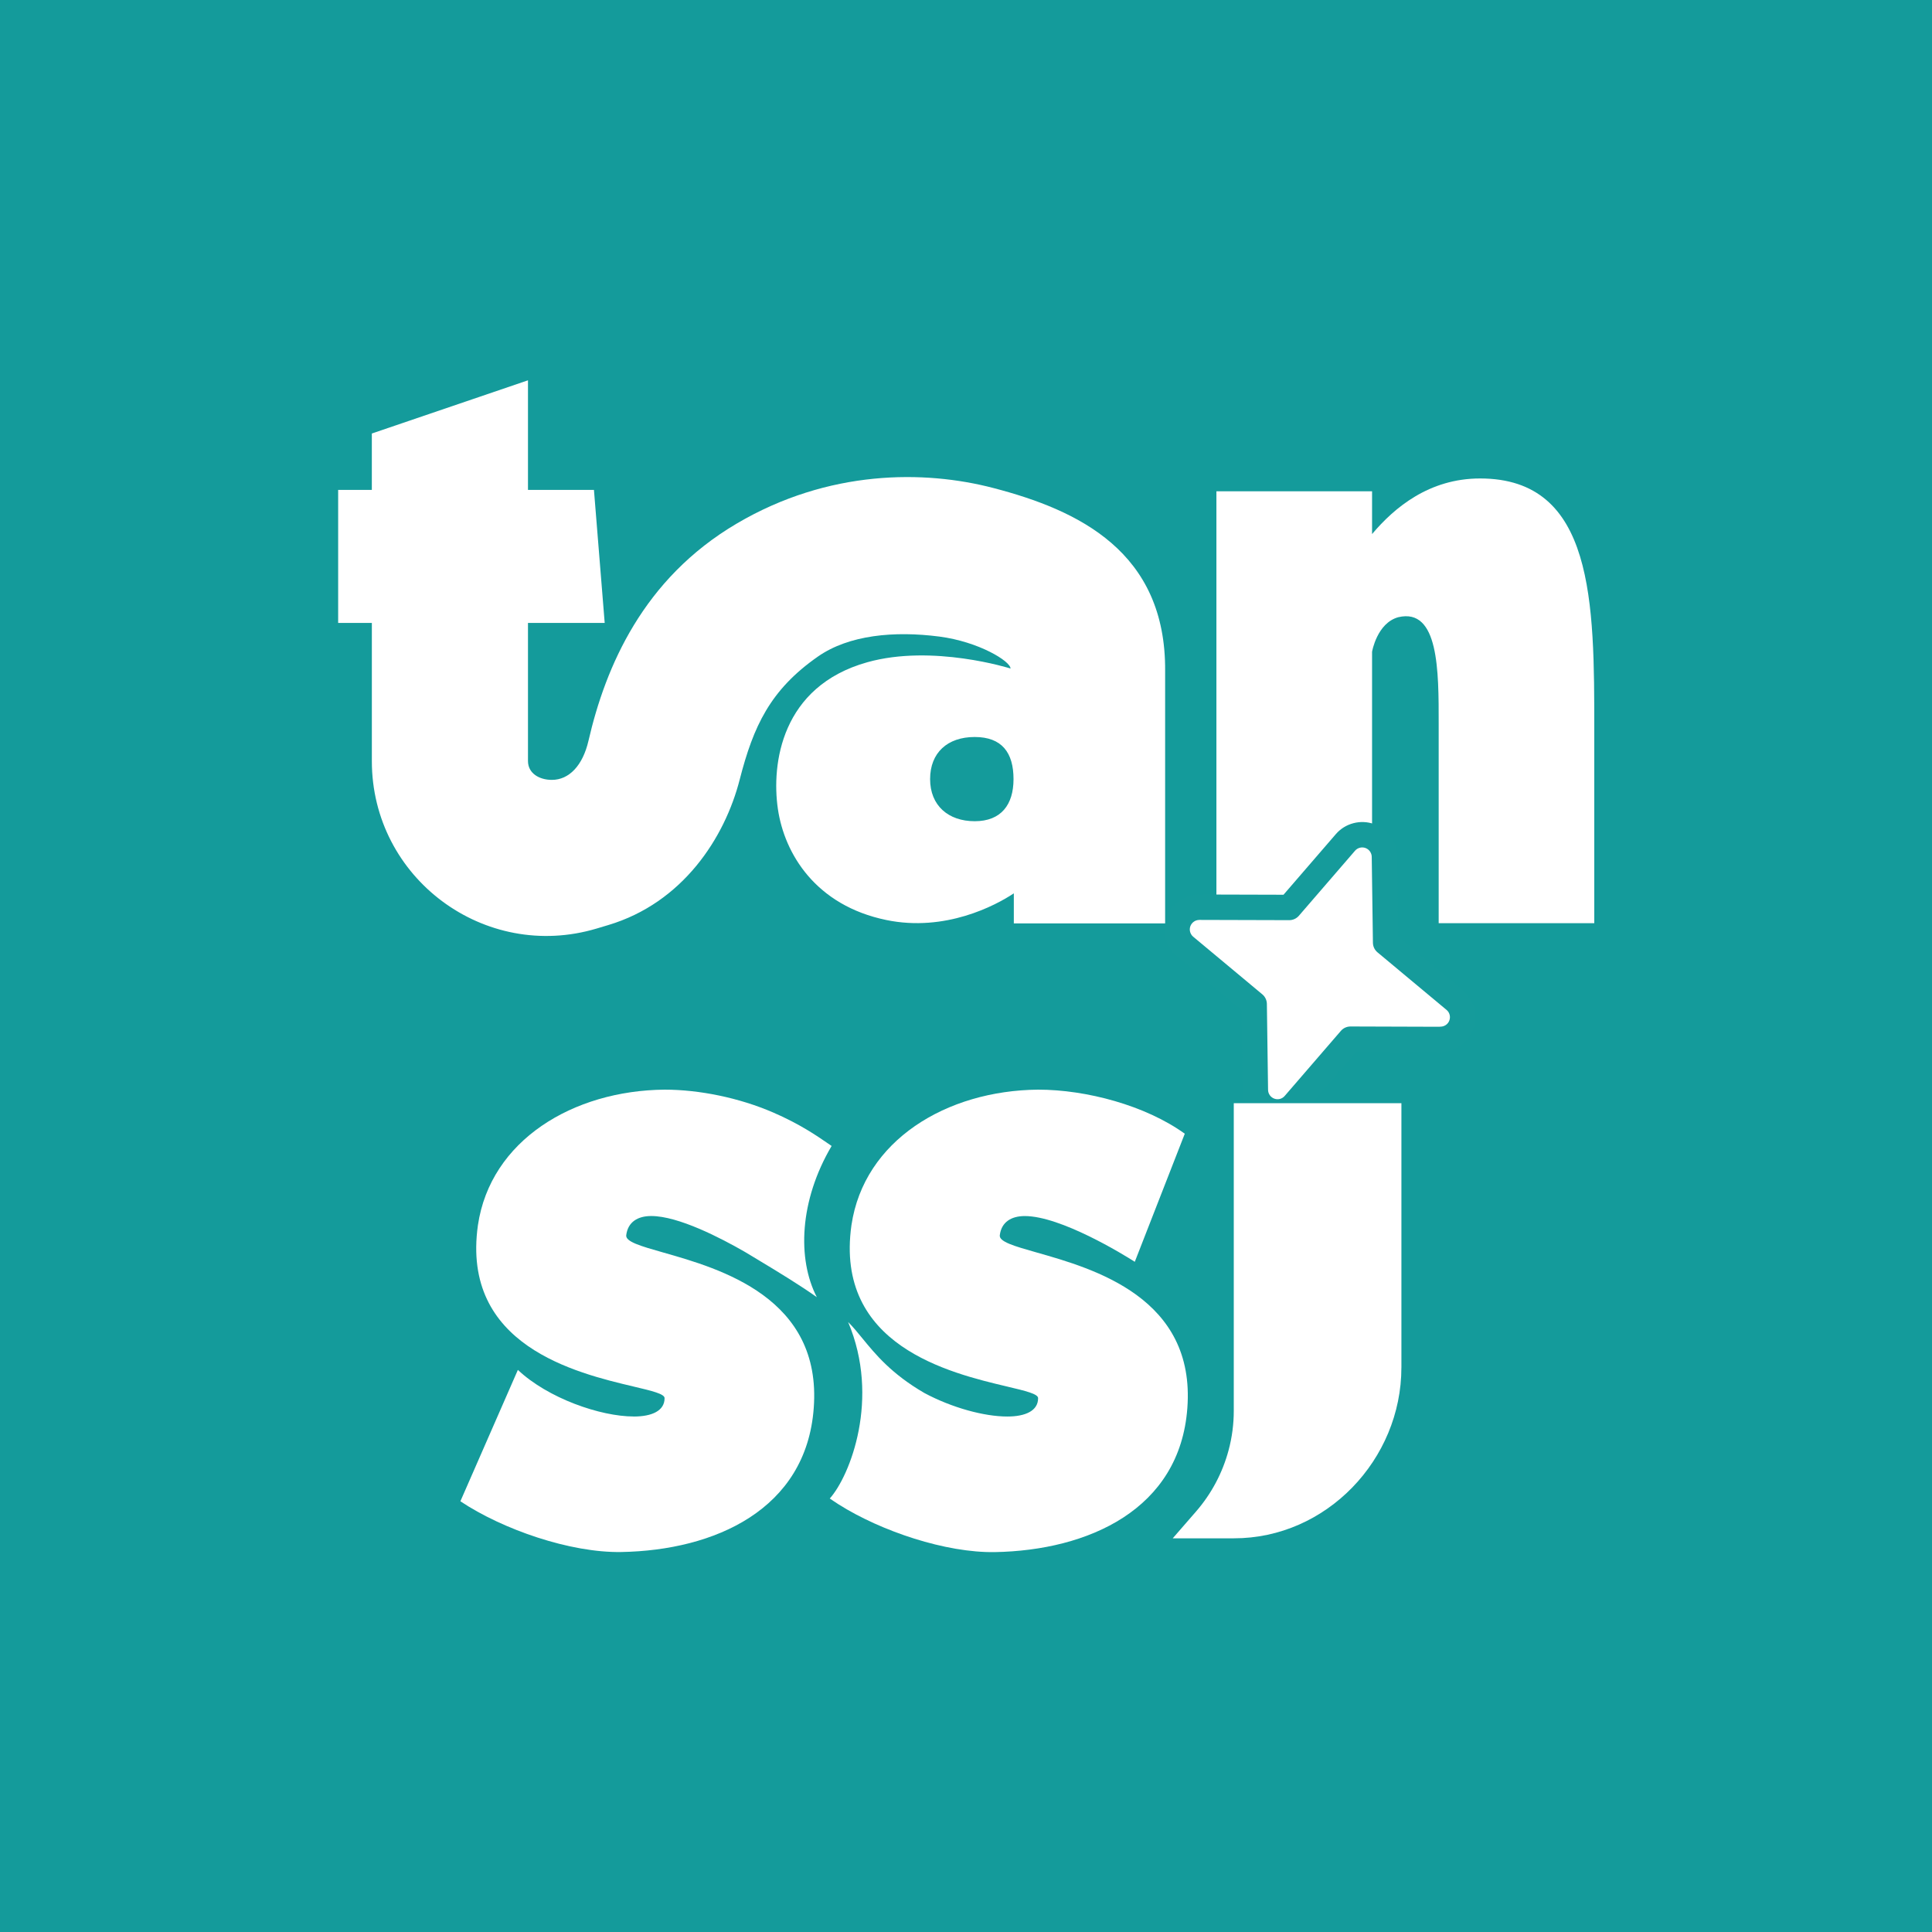 <?xml version="1.0" encoding="UTF-8" standalone="no"?>
<svg
   id="Layer_1"
   viewBox="0 0 1000 1000"
   version="1.1"
   sodipodi:docname="Tanssi_Square - Teal - 1000x1000 px.svg"
   inkscape:version="1.4 (e7c3feb1, 2024-10-09)"
   xmlns:inkscape="http://www.inkscape.org/namespaces/inkscape"
   xmlns:sodipodi="http://sodipodi.sourceforge.net/DTD/sodipodi-0.dtd"
   xmlns="http://www.w3.org/2000/svg"
   xmlns:svg="http://www.w3.org/2000/svg">
  <sodipodi:namedview
     id="namedview7"
     pagecolor="#ffffff"
     bordercolor="#000000"
     borderopacity="0.25"
     inkscape:showpageshadow="2"
     inkscape:pageopacity="0.0"
     inkscape:pagecheckerboard="0"
     inkscape:deskcolor="#d1d1d1"
     inkscape:zoom="0.49295517"
     inkscape:cx="320.51596"
     inkscape:cy="540.61712"
     inkscape:window-width="1200"
     inkscape:window-height="1186"
     inkscape:window-x="62"
     inkscape:window-y="25"
     inkscape:window-maximized="0"
     inkscape:current-layer="Layer_1" />
  <defs
     id="defs1">
    <style
       id="style1">.cls-1{fill-rule:evenodd;}.cls-1,.cls-2{fill:#fff;}.cls-3{fill:#149b9b;}.cls-4{fill:#159b9b;}</style>
  </defs>
  <rect
     class="cls-3"
     width="1000"
     height="1000"
     id="rect1"
     x="0"
     y="0" />
  <g
     id="g7"
     transform="matrix(0.876,0,0,0.876,62.104,54.501)">
    <path
       class="cls-2"
       d="m 739.81,483.28 v -160.4 c 0,0 2.91,-17.01 15.53,-20.42 23.92,-5.62 23.86,31.67 23.83,63.07 v 117.72 h 91.94 V 369.03 c 0,-75.33 0,-148.54 -67.47,-148.54 -30.15,0 -50.72,17.3 -63.83,32.86 v -25.29 h -91.97 v 255.16 h 91.97 z"
       id="path1" />
    <path
       class="cls-2"
       d="m 780.18,551.91 c 5.53,0 10.49,-3.44 12.35,-8.62 1.89,-5.19 0.32,-11.01 -3.9,-14.54 l -40.81,-34.03 -0.7,-50.78 c -0.09,-5.45 -3.52,-10.28 -8.62,-12.15 -5.13,-1.86 -10.87,-0.38 -14.42,3.76 l -33.18,38.42 -53.14,-0.15 c -5.51,0 -10.46,3.44 -12.35,8.62 -1.89,5.19 -0.32,11.01 3.93,14.57 l 40.81,34.03 0.7,50.78 c 0.06,5.45 3.5,10.28 8.62,12.15 5.13,1.86 10.84,0.38 14.39,-3.76 l 33.18,-38.42 53.14,0.17 v -0.06 z"
       id="path2" />
    <path
       class="cls-4"
       d="m 683.9,602.25 c -2.35,0 -4.71,-0.4 -6.99,-1.23 -8.02,-2.92 -13.47,-10.6 -13.56,-19.12 l -0.65,-47.31 -38.16,-31.82 c -6.67,-5.57 -9.14,-14.77 -6.17,-22.9 2.96,-8.1 10.75,-13.55 19.4,-13.55 l 49.71,0.14 30.93,-35.82 c 5.53,-6.44 14.64,-8.82 22.66,-5.91 7.98,2.92 13.42,10.58 13.56,19.08 l 0.65,47.34 38.16,31.82 c 6.65,5.55 9.12,14.74 6.15,22.87 -2.78,7.73 -10.02,13.05 -18.23,13.52 -0.39,0.06 -0.79,0.08 -1.19,0.09 l -49.69,-0.16 -30.93,35.81 c -3.96,4.6 -9.74,7.13 -15.64,7.13 z M 637.74,481.34 c -2.35,0 -4.48,1.49 -5.29,3.7 -0.81,2.21 -0.12,4.72 1.7,6.24 l 40.81,34.02 c 1.68,1.4 2.67,3.47 2.7,5.66 l 0.7,50.78 c 0.02,2.33 1.51,4.41 3.69,5.2 2.21,0.8 4.62,0.18 6.14,-1.6 l 33.19,-38.44 c 1.42,-1.65 3.5,-2.6 5.68,-2.6 h 0.02 l 52.2,0.17 c 0.3,-0.04 0.6,-0.06 0.91,-0.06 2.38,0 4.51,-1.47 5.29,-3.66 0.82,-2.24 0.15,-4.74 -1.65,-6.24 l -40.81,-34.02 c -1.68,-1.4 -2.67,-3.47 -2.7,-5.66 l -0.7,-50.78 c -0.04,-2.31 -1.52,-4.41 -3.7,-5.21 -2.17,-0.79 -4.65,-0.15 -6.16,1.6 l -33.19,38.44 c -1.42,1.65 -3.5,2.6 -5.68,2.6 h -0.02 l -53.14,-0.15 z"
       id="path3" />
    <path
       class="cls-2"
       d="m 757.14,745.81 c 0,54.39 -44.37,101 -99.07,100.91 h -36.04 l 13.78,-15.85 c 9.09,-10.46 15.67,-22.87 19.23,-36.21 2.04,-7.6 3.06,-15.44 3.06,-23.3 V 589.64 h 99.05 v 156.2 -0.03 z"
       id="path4" />
    <path
       class="cls-2"
       d="m 303.57,774.76 c 10.84,0 18.21,-3.44 18.21,-10.81 0.12,-2.53 -7.31,-4.31 -18.41,-6.93 -33.91,-8.04 -101.9,-24.18 -91.88,-95.29 7.4,-50.13 56.14,-79.62 110.29,-80.11 20.36,0 43.96,4.75 64.21,13.52 15.88,6.87 25.9,13.87 32.16,18.15 0.93,0.64 1.72,1.19 2.33,1.6 -19.11,32.42 -20.36,66.86 -8.74,89.35 -9.32,-6.67 -22.9,-14.97 -34.46,-21.91 -1.6,-0.96 -3.15,-1.86 -4.54,-2.74 -1.31,-0.79 -2.53,-1.51 -3.64,-2.18 -14.25,-8.21 -39.21,-21.12 -55.2,-21.12 -7.89,0 -13.78,3.44 -14.77,11.3 -0.55,3.87 8.56,6.47 21.76,10.23 33.68,9.58 93.98,26.71 89.02,92 -4.43,59.95 -58.58,84.04 -113.76,85 -30.03,0.5 -69.91,-13.25 -95.02,-29.98 l 33.97,-77.63 c 17.71,16.72 48.74,27.53 68.43,27.53 l 0.06,0.03 z"
       id="path5" />
    <path
       class="cls-2"
       d="m 524.27,774.76 c 10.84,0 18.21,-3.44 18.21,-10.81 0.12,-2.53 -7.34,-4.31 -18.41,-6.93 -33.91,-8.04 -101.9,-24.18 -91.88,-95.29 7.4,-50.13 56.14,-79.62 110.29,-80.11 28.55,0 63.54,9.35 86.67,26.04 l -29.54,75.68 c -6.9,-4.43 -43.81,-27.03 -64.99,-27.03 -7.87,0 -13.78,3.44 -14.77,11.3 -0.55,3.87 8.56,6.47 21.79,10.23 33.68,9.56 93.98,26.71 89.02,92 -4.43,59.95 -58.61,84.04 -113.76,85.03 -28.93,0.47 -67,-12.26 -92.2,-28.14 0,0 -2.16,-1.43 -2.83,-1.86 l -2.48,-1.66 c 12,-13.43 29.95,-59.14 10.84,-104.29 2.88,2.85 5.56,6.12 8.45,9.67 7.75,9.47 17.16,20.97 36.56,32.25 16.31,8.74 35.39,13.92 49.03,13.92 z"
       id="path6" />
    <path
       class="cls-1"
       d="m 148.82,305.93 v 81.57 c 0,69.1 66.56,118.71 132.81,98.93 l 6.82,-2.04 c 44.02,-13.14 68.89,-51.5 77.72,-86 8.07,-31.4 17.94,-52.96 46.23,-72.68 18.35,-12.79 45.15,-15.24 71.72,-11.8 23.3,3.03 42.07,14.57 42.07,18.88 0,0 -46,-14.57 -84.66,-3.7 -50.89,14.27 -56.66,60.13 -52.81,86.61 3.85,26.48 22.29,57.07 64.09,65.69 34.78,7.2 64.53,-8.56 75.33,-15.76 v 17.77 h 89.4 V 334.45 c 0.61,-70.85 -51.5,-95.29 -101.46,-108.31 -40.78,-10.66 -97.36,-10.98 -151.66,21 -55.38,32.6 -77.52,84.66 -87.6,128.32 -3.41,14.77 -11.54,23.13 -21.62,23.13 -7.37,0 -14.13,-3.79 -14.13,-11.16 v -81.57 h 45.33 l -6.35,-78.6 H 241.07 V 162.5 l -92.26,31.43 v 33.33 h -19.9 v 78.6 h 19.9 v 0.06 z m 379.14,92.2 c 0,-15.61 -6.85,-24.88 -22.93,-24.88 -16.08,0 -26.36,9.26 -26.36,24.88 0,15.62 10.75,24.88 26.36,24.88 15.61,0 22.93,-9.76 22.93,-24.88 z"
       id="path7" />
  </g>
</svg>
